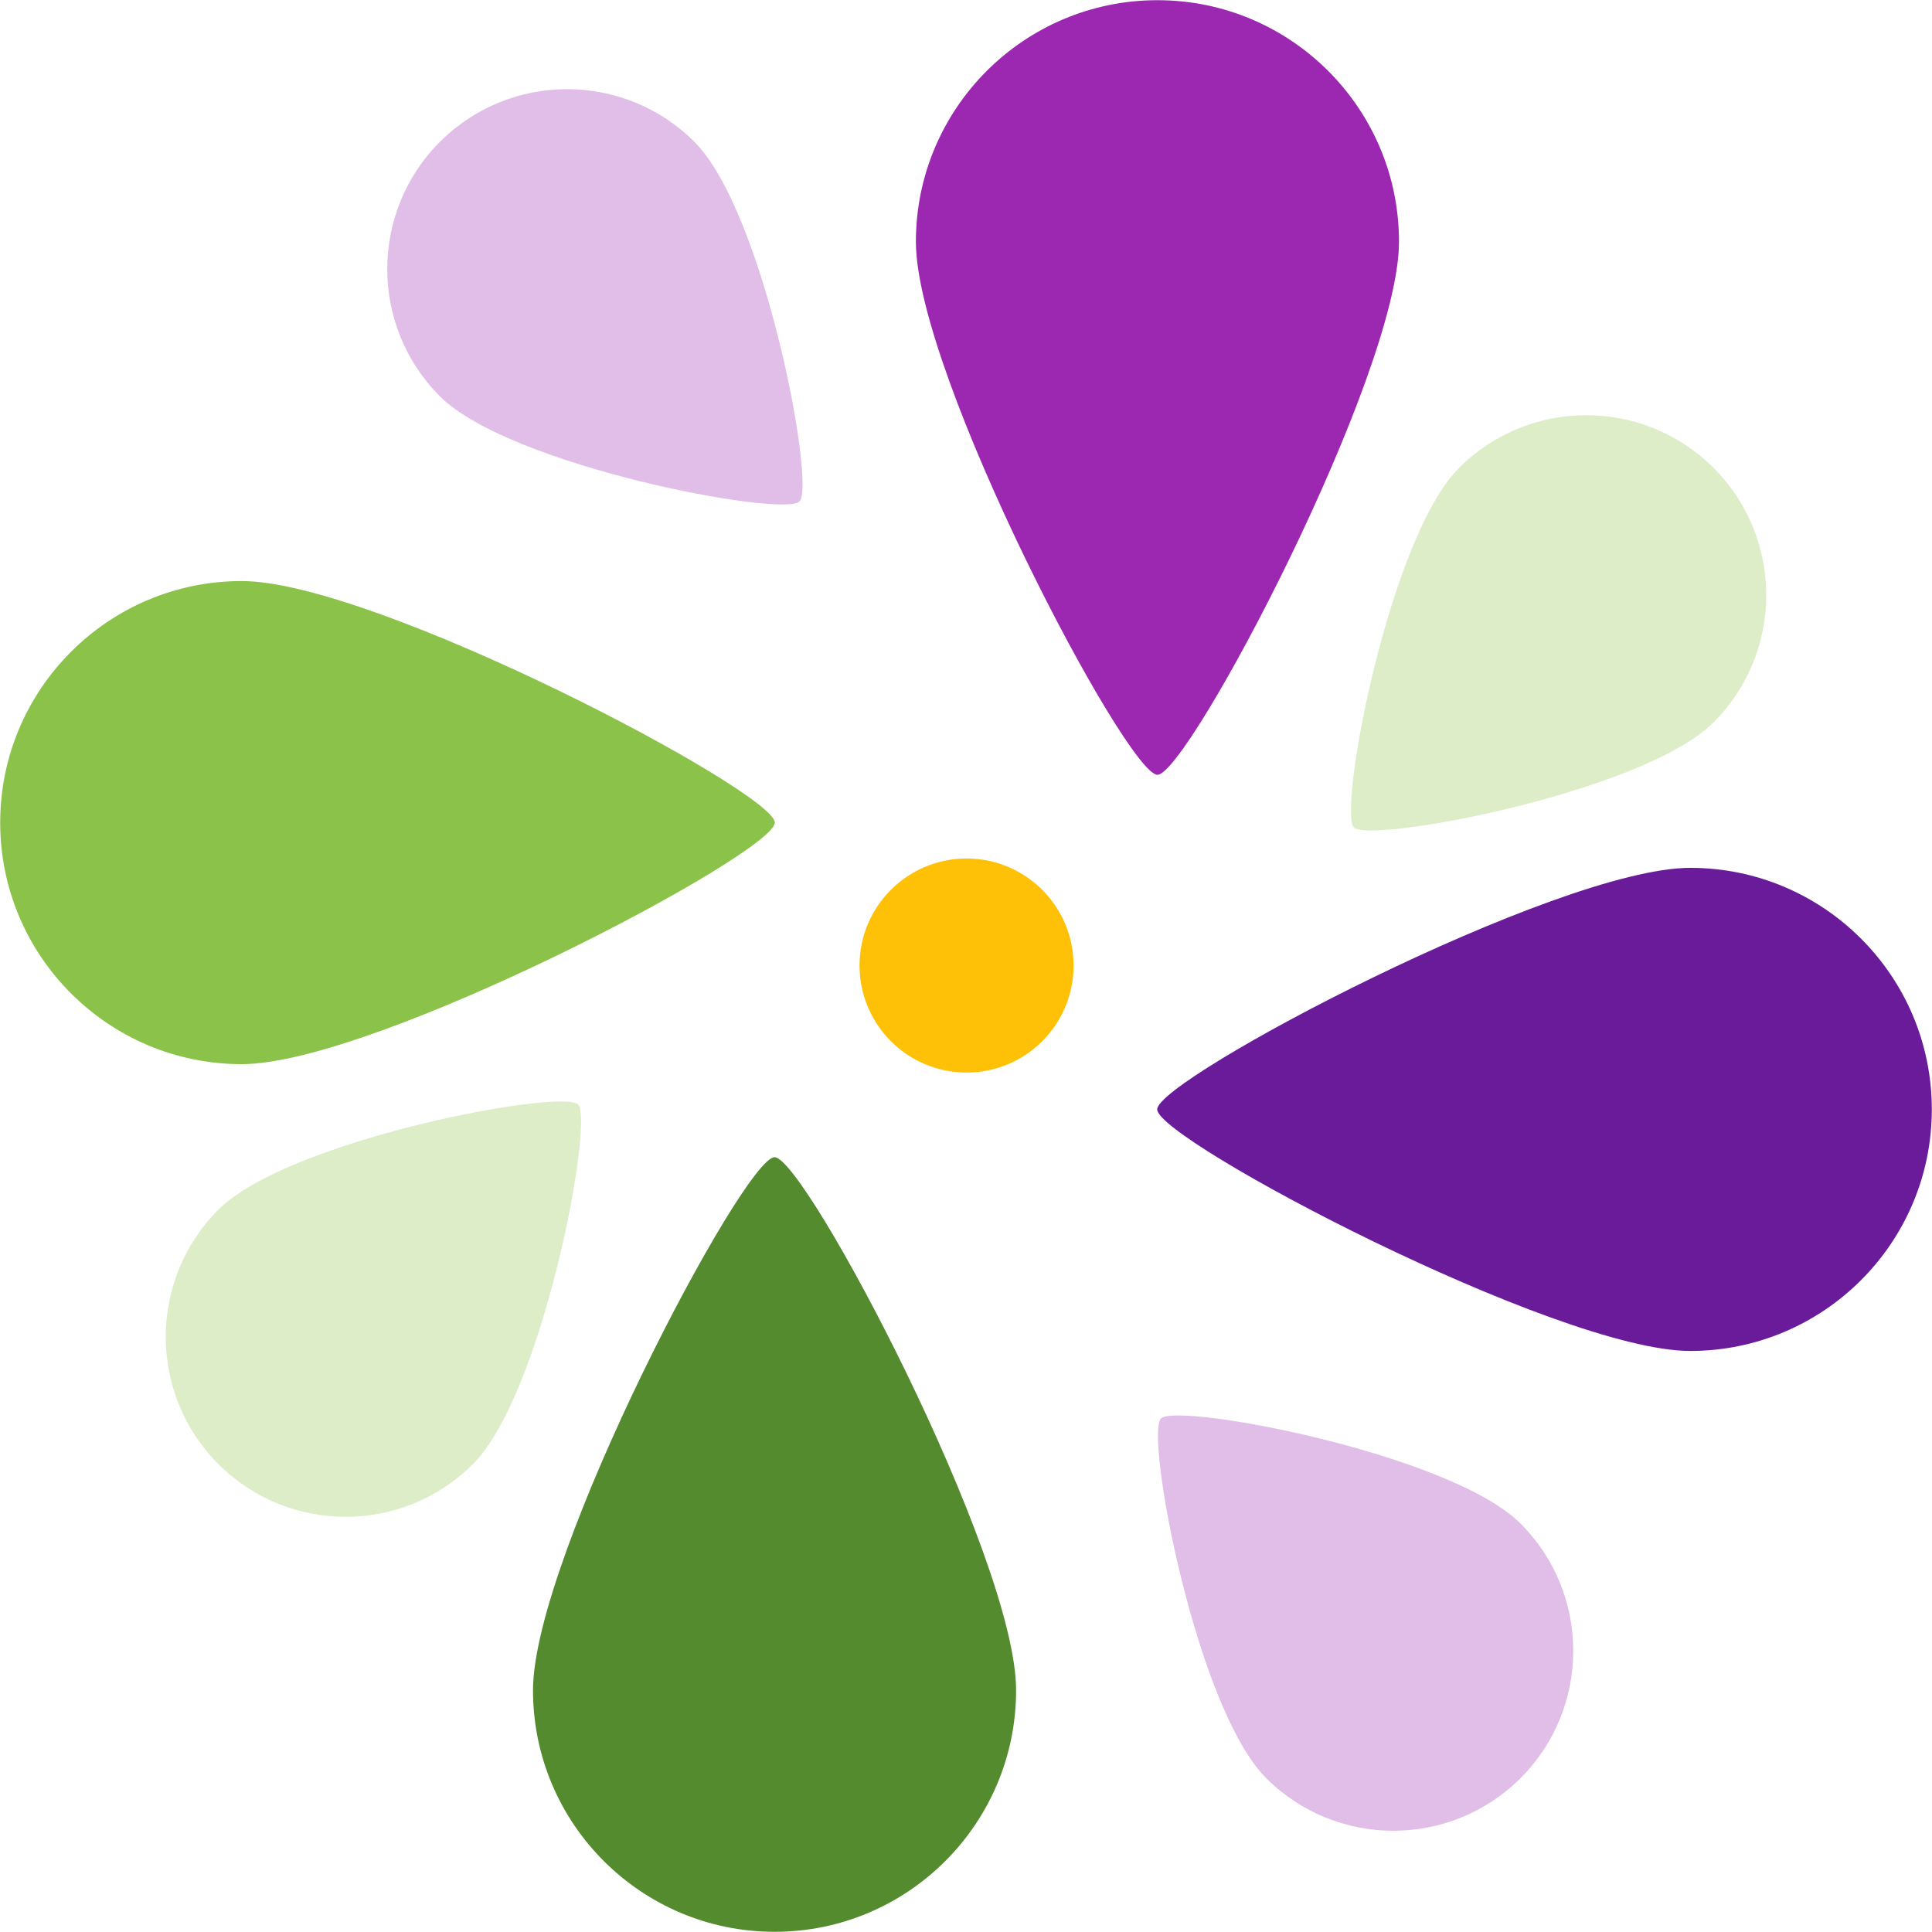 <?xml version="1.0" encoding="UTF-8" standalone="no"?>
<!DOCTYPE svg PUBLIC "-//W3C//DTD SVG 1.1//EN" "http://www.w3.org/Graphics/SVG/1.1/DTD/svg11.dtd">
<svg width="100%" height="100%" viewBox="0 0 512 512" version="1.1" xmlns="http://www.w3.org/2000/svg" xmlns:xlink="http://www.w3.org/1999/xlink" xml:space="preserve" xmlns:serif="http://www.serif.com/" style="fill-rule:evenodd;clip-rule:evenodd;stroke-linejoin:round;stroke-miterlimit:2;">
    <g transform="matrix(1,0,0,1,-1148.26,-1321.13)">
        <g transform="matrix(1,0,0,1,1148.26,1321.13)">
            <g>
                <g transform="matrix(0.598,1.43469e-16,1.43469e-16,-0.598,27.295,600.972)">
                    <path d="M297.608,148.867C356.689,148.867 404.655,196.833 404.655,255.914C404.655,314.995 311.16,492.145 297.608,492.145C284.055,492.145 190.561,314.995 190.561,255.914C190.561,196.833 238.527,148.867 297.608,148.867Z" style="fill:rgb(85,139,47);"/>
                </g>
                <g transform="matrix(-1.06873e-16,0.598,0.598,1.06873e-16,-88.972,40.028)">
                    <path d="M297.608,148.867C356.689,148.867 404.655,196.833 404.655,255.914C404.655,314.995 311.16,492.145 297.608,492.145C284.055,492.145 190.561,314.995 190.561,255.914C190.561,196.833 238.527,148.867 297.608,148.867Z" style="fill:rgb(139,195,74);"/>
                </g>
                <g transform="matrix(0.315,0.315,0.315,-0.315,-82.75,341.153)">
                    <path d="M297.608,148.867C356.689,148.867 404.655,196.833 404.655,255.914C404.655,314.995 311.16,451.425 297.608,451.425C284.055,451.425 190.561,314.995 190.561,255.914C190.561,196.833 238.527,148.867 297.608,148.867Z" style="fill:rgb(220,237,200);"/>
                </g>
            </g>
            <g transform="matrix(-1,-1.11022e-16,1.11022e-16,-1,512,512)">
                <g transform="matrix(0.598,1.43469e-16,1.43469e-16,-0.598,27.295,600.972)">
                    <path d="M297.608,148.867C356.689,148.867 404.655,196.833 404.655,255.914C404.655,314.995 311.16,492.145 297.608,492.145C284.055,492.145 190.561,314.995 190.561,255.914C190.561,196.833 238.527,148.867 297.608,148.867Z" style="fill:rgb(156,39,176);"/>
                </g>
                <g transform="matrix(-1.06873e-16,0.598,0.598,1.06873e-16,-88.972,40.028)">
                    <path d="M297.608,148.867C356.689,148.867 404.655,196.833 404.655,255.914C404.655,314.995 311.16,492.145 297.608,492.145C284.055,492.145 190.561,314.995 190.561,255.914C190.561,196.833 238.527,148.867 297.608,148.867Z" style="fill:rgb(106,27,154);"/>
                </g>
                <g transform="matrix(0.315,0.315,0.315,-0.315,-82.75,341.153)">
                    <path d="M297.608,148.867C356.689,148.867 404.655,196.833 404.655,255.914C404.655,314.995 311.16,451.425 297.608,451.425C284.055,451.425 190.561,314.995 190.561,255.914C190.561,196.833 238.527,148.867 297.608,148.867Z" style="fill:rgb(220,237,200);"/>
                </g>
            </g>
            <g transform="matrix(-0.315,0.315,0.315,0.315,163.437,-103.052)">
                <path d="M297.608,148.867C356.689,148.867 404.655,196.833 404.655,255.914C404.655,314.995 311.16,451.425 297.608,451.425C284.055,451.425 190.561,314.995 190.561,255.914C190.561,196.833 238.527,148.867 297.608,148.867Z" style="fill:rgb(225,190,231);"/>
            </g>
            <g transform="matrix(0.315,-0.315,-0.315,-0.315,356.117,611.849)">
                <path d="M297.608,148.867C356.689,148.867 404.655,196.833 404.655,255.914C404.655,314.995 311.16,451.425 297.608,451.425C284.055,451.425 190.561,314.995 190.561,255.914C190.561,196.833 238.527,148.867 297.608,148.867Z" style="fill:rgb(225,190,231);"/>
            </g>
            <g transform="matrix(0.265,8.91401e-18,8.91401e-18,-0.265,177.282,323.69)">
                <circle cx="297.608" cy="255.914" r="107.047" style="fill:rgb(255,193,7);"/>
            </g>
        </g>
    </g>
</svg>
